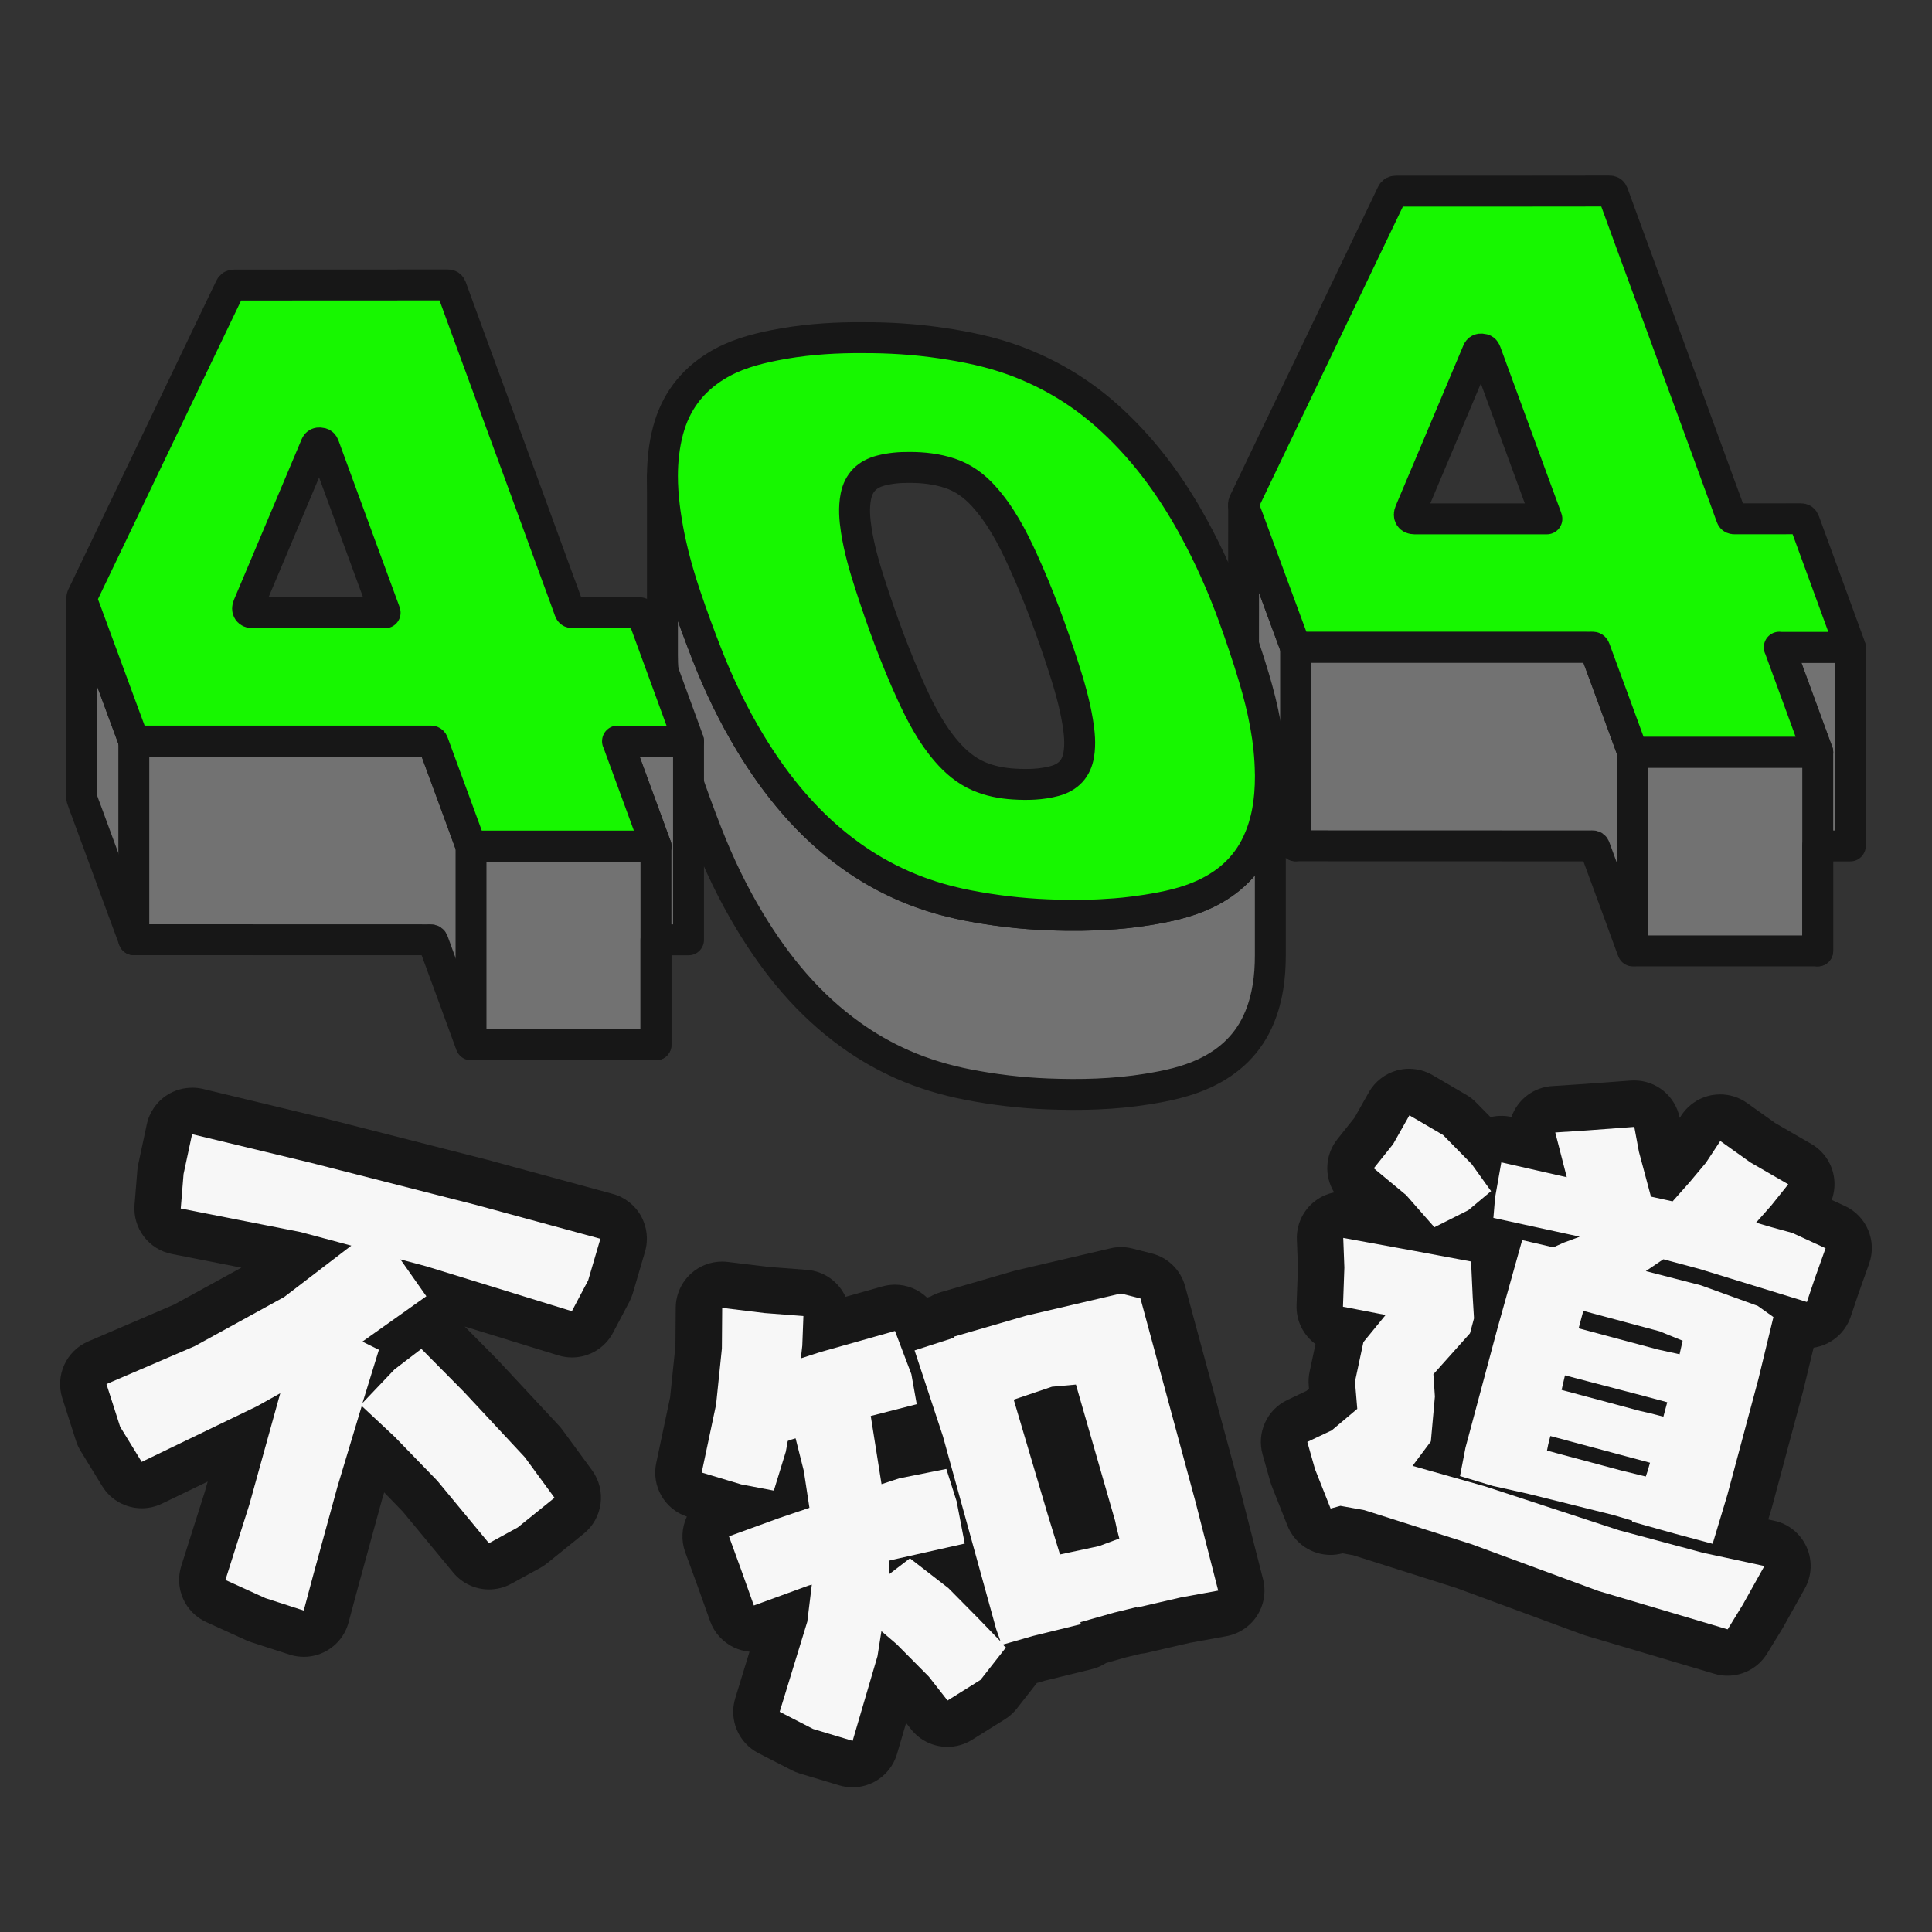 <?xml version="1.0" encoding="UTF-8"?>
<svg id="_图层_1" data-name="图层 1" xmlns="http://www.w3.org/2000/svg" viewBox="0 0 500 500">
  <rect x="0" y="0" width="500" height="500" fill="#333333" stroke="none"/>
  <g id="_不知道" data-name="不知道">
    <g>
      <g>
        <path d="M478.85,167.54v51.39h-8.43v27.16h-.91c-15.39,0-30.79-.01-46.18,0-.56,0-.84-.12-1.05-.71-2.66-7.32-5.35-14.62-8.04-21.92-.5-1.36-1.01-2.71-1.49-4.07-.12-.36-.3-.49-.69-.48-.76,.03-1.52,.01-2.28,.01-22.93,0-45.86-.01-68.8-.02h-5.69c-.9-2.42-1.78-4.8-2.66-7.19-3.21-8.7-6.42-17.4-9.62-26.11-.39-1.06-.81-2.1-1.15-3.17-.04-.14-.07-.31-.06-.48l.06-50.91c.34,1.07,.76,2.12,1.15,3.17,2.05,5.57,4.1,11.15,6.16,16.72,1.15,3.13,2.31,6.26,3.46,9.39,.88,2.39,1.76,4.77,2.66,7.19h5.69c8.1,0,16.21,0,24.32,0,11.34,0,22.69,0,34.03,0h10.45c.76,0,1.52,.02,2.28,0,.39-.02,.56,.12,.69,.48,.48,1.36,.99,2.71,1.49,4.07,2.69,7.31,5.38,14.6,8.04,21.92,.21,.58,.48,.71,1.05,.71,15.4-.01,30.79,0,46.18,0h.91c-2.99-8.16-5.95-16.24-8.94-24.4-.34-.92-.68-1.85-1.01-2.77h18.38Z" fill="#727272" stroke="#171717" stroke-linecap="round" stroke-linejoin="round" stroke-width="8"/>
        <path d="M460.47,167.54h18.38c-.09-.29-.15-.49-.21-.69-1.39-3.79-2.77-7.59-4.16-11.38-2.5-6.83-5.01-13.65-7.49-20.48-.2-.55-.45-.74-1.04-.74-5.65,.03-11.3,.02-16.94,.02-.44,0-.76-.02-.95-.55-1.06-3-2.17-5.98-3.27-8.96-2.65-7.24-5.29-14.48-7.94-21.72-3.4-9.29-6.81-18.56-10.22-27.85-3.06-8.34-6.13-16.68-9.16-25.03-.2-.56-.45-.73-1.04-.72-6.9,.02-13.8,.02-20.7,.02-11.47,0-22.94,.02-34.4,.01-.52,0-.83,.09-1.08,.61-6.67,13.95-13.36,27.9-20.06,41.84-6.09,12.69-12.18,25.38-18.25,38.07-.14,.29-.17,.71-.07,1.02,.34,1.07,.76,2.12,1.15,3.17,2.05,5.57,4.1,11.15,6.16,16.72,1.15,3.13,2.31,6.26,3.46,9.39,.88,2.39,1.76,4.77,2.66,7.19h5.69c8.1,0,16.21,0,24.32,0,11.34,0,22.69,0,34.03,0h10.45c.76,0,1.52,.02,2.28,0,.39-.02,.56,.12,.69,.48,.48,1.36,.99,2.71,1.49,4.07,2.69,7.31,5.38,14.6,8.04,21.92,.21,.58,.48,.71,1.05,.71,15.4-.01,30.79,0,46.18,0h.91c-2.99-8.16-5.95-16.24-8.94-24.4-.34-.92-.68-1.85-1.01-2.77Zm-94.42-33.26c-1.12,0-1.61-.76-1.15-1.83,2.01-4.75,4.01-9.51,6.02-14.26,3.78-8.95,7.55-17.9,11.32-26.85,.23-.53,.34-1.06,1.17-1.01,.65,.04,.9,.22,1.12,.83,3.72,10.2,7.47,20.4,11.22,30.6,1.47,4,2.94,7.99,4.41,11.99,.05,.14,.09,.28,.17,.53h-34.27Z" fill="#17f700" stroke="#171717" stroke-linecap="round" stroke-linejoin="round" stroke-width="8"/>
        <line x1="422.57" y1="194.48" x2="422.57" y2="246.1" fill="#4c4c4c" stroke="#171717" stroke-linecap="round" stroke-linejoin="round" stroke-width="8"/>
        <line x1="470.43" y1="194.71" x2="470.43" y2="246.1" fill="#4c4c4c" stroke="#171717" stroke-linecap="round" stroke-linejoin="round" stroke-width="8"/>
        <line x1="335.3" y1="167.51" x2="335.3" y2="218.9" fill="#4c4c4c" stroke="#171717" stroke-linecap="round" stroke-linejoin="round" stroke-width="8"/>
      </g>
      <g>
        <path d="M328.76,200.94v46.33c0,5.48-.67,10.85-2.78,15.99-2.77,6.73-7.63,11.4-14.14,14.46-4.75,2.23-9.83,3.3-14.97,4.13-8.56,1.38-17.19,1.59-25.84,1.25-6.88-.28-13.69-1.08-20.45-2.39-5.86-1.14-11.55-2.82-17.02-5.24-4.72-2.09-9.18-4.64-13.37-7.65-10.88-7.81-19.21-17.91-26.08-29.29-4.4-7.27-8.06-14.91-11.15-22.81-1.96-5.02-3.83-10.07-5.54-15.17-2.53-7.53-4.52-15.21-5.48-23.11-.31-2.62-.5-5.24-.5-7.85v-46.37c0,2.61,.19,5.23,.5,7.86,.12,.99,.25,1.97,.41,2.95,.07,.47,.15,.95,.23,1.42,.08,.5,.17,1.01,.26,1.51,.09,.47,.18,.94,.27,1.41,.11,.55,.22,1.09,.34,1.63,.1,.44,.2,.88,.3,1.33,.09,.42,.19,.83,.29,1.25,.06,.29,.14,.58,.21,.88,.08,.33,.17,.66,.25,.98,.1,.41,.21,.81,.32,1.22,.13,.48,.26,.96,.39,1.43,.14,.48,.27,.95,.41,1.43,.55,1.9,1.15,3.79,1.79,5.67,1.71,5.1,3.58,10.16,5.54,15.18,3.09,7.89,6.76,15.54,11.15,22.81,6.88,11.37,15.2,21.47,26.08,29.28,4.19,3.01,8.65,5.56,13.37,7.65,.6,.26,1.2,.52,1.81,.77,.26,.11,.53,.21,.79,.32,.53,.21,1.06,.41,1.6,.61,.33,.12,.66,.25,.99,.36,.7,.25,1.41,.49,2.11,.71,.14,.04,.27,.09,.41,.13,.48,.15,.96,.3,1.44,.44,.09,.03,.18,.06,.28,.09,.47,.14,.94,.26,1.41,.39,.14,.04,.28,.07,.42,.11,1.18,.31,2.37,.6,3.57,.87,.02,0,.04,0,.07,.01h0c.71,.16,1.41,.31,2.12,.44,6.76,1.31,13.57,2.11,20.45,2.39,1.61,.06,3.22,.11,4.82,.13,2.68,.04,5.37,0,8.04-.1,.4-.02,.8-.04,1.2-.06,1.18-.06,2.36-.14,3.53-.23h.01c.78-.06,1.57-.14,2.35-.21,1.97-.2,3.94-.46,5.89-.77,5.14-.82,10.22-1.89,14.97-4.12,6.51-3.06,11.38-7.74,14.14-14.46,.01-.03,.02-.06,.04-.09,.25-.61,.48-1.22,.69-1.84,.06-.17,.12-.34,.17-.52,.06-.18,.12-.36,.17-.53,.19-.63,.36-1.26,.52-1.89,.07-.29,.14-.59,.21-.88,.37-1.69,.61-3.39,.77-5.11,.02-.22,.04-.44,.06-.66,.12-1.46,.17-2.94,.17-4.43Z" fill="#727272" stroke="#171717" stroke-linecap="round" stroke-linejoin="round" stroke-width="8"/>
        <path d="M328.76,200.2c-.09-8.52-1.83-16.79-4.26-24.91-1.57-5.25-3.33-10.45-5.19-15.6-2.94-8.09-6.43-15.94-10.58-23.49-5.93-10.8-13.18-20.58-22.46-28.78-7-6.18-14.9-10.86-23.66-14.1-6.17-2.28-12.57-3.59-19.06-4.54-6.71-.99-13.47-1.42-20.25-1.39-.81,0-1.62,0-2.43,0-6.83,.07-13.62,.62-20.33,1.95-5.33,1.05-10.53,2.49-15.21,5.38-6.37,3.93-10.52,9.48-12.44,16.72-1.03,3.9-1.45,7.83-1.45,11.77,0,2.61,.19,5.23,.5,7.86,.12,.99,.25,1.97,.41,2.95,.07,.48,.15,.95,.23,1.42,.08,.5,.17,1.01,.26,1.51,.09,.47,.18,.94,.27,1.41,.11,.55,.22,1.09,.34,1.63,.1,.44,.2,.88,.3,1.33,.09,.42,.19,.83,.29,1.25,.06,.29,.14,.58,.21,.88,.08,.33,.17,.66,.25,.98,.1,.41,.21,.81,.32,1.22,.13,.48,.26,.96,.39,1.43,.14,.48,.27,.95,.41,1.43,.55,1.9,1.15,3.79,1.79,5.67,1.71,5.1,3.58,10.16,5.54,15.18,3.09,7.89,6.76,15.54,11.15,22.81,6.88,11.37,15.2,21.47,26.08,29.28,4.19,3.01,8.65,5.56,13.37,7.65,.6,.26,1.2,.52,1.81,.77,.26,.11,.53,.21,.79,.32,.53,.21,1.06,.41,1.6,.61,.33,.12,.66,.24,.99,.36,.7,.25,1.41,.48,2.11,.71,.14,.04,.27,.09,.41,.13,.48,.15,.96,.3,1.44,.44,.09,.03,.18,.06,.28,.09,.47,.14,.94,.26,1.41,.39,.14,.04,.28,.07,.42,.11,1.18,.31,2.37,.6,3.57,.87,.02,0,.04,0,.07,.01h0c.71,.16,1.41,.31,2.12,.44,6.76,1.31,13.57,2.11,20.45,2.39,1.61,.06,3.22,.11,4.82,.13,2.68,.04,5.37,0,8.04-.1,.4-.02,.8-.04,1.2-.06,1.18-.06,2.36-.14,3.53-.23h.01c.78-.06,1.57-.14,2.35-.21,1.97-.2,3.94-.46,5.89-.77,5.14-.82,10.22-1.89,14.97-4.12,6.51-3.06,11.38-7.74,14.14-14.46,.01-.03,.02-.06,.04-.09,.25-.61,.48-1.22,.69-1.84,.06-.17,.12-.34,.17-.52,.06-.18,.12-.36,.17-.53,.19-.63,.36-1.26,.52-1.89,.07-.29,.14-.59,.21-.88,.37-1.69,.61-3.39,.77-5.11,.02-.22,.04-.44,.06-.66,.12-1.46,.17-2.94,.17-4.43,0-.25,0-.5,0-.74Zm-49.58-4.89c-.6,3.63-2.7,5.85-6.23,6.81-3.49,.94-7.03,1.01-10.6,.79-3.12-.2-6.17-.78-9.06-2.03-3.28-1.42-5.94-3.68-8.26-6.35-3.95-4.54-6.7-9.82-9.18-15.24-4.13-9.03-7.53-18.34-10.59-27.78-1.52-4.68-2.89-9.4-3.65-14.28-.45-2.92-.69-5.84-.11-8.77,.72-3.61,2.93-5.75,6.44-6.67,2.44-.64,4.92-.85,7.47-.82,3.51-.01,7.01,.39,10.39,1.5,3.44,1.14,6.27,3.2,8.69,5.85,4.46,4.9,7.48,10.7,10.2,16.66,4.08,8.94,7.47,18.15,10.5,27.5,1.52,4.71,2.9,9.45,3.71,14.35,.46,2.81,.75,5.64,.28,8.49Z" fill="#17f700" stroke="#171717" stroke-linecap="round" stroke-linejoin="round" stroke-width="8"/>
      </g>
      <g>
        <path d="M178.19,191.84v51.39h-8.43v27.16h-.91c-15.39,0-30.79-.01-46.18,0-.56,0-.84-.12-1.05-.71-2.66-7.32-5.35-14.62-8.04-21.92-.5-1.36-1.01-2.71-1.49-4.07-.12-.36-.3-.49-.69-.48-.76,.03-1.52,.01-2.28,.01-22.93,0-45.86-.01-68.8-.02h-5.69c-.9-2.42-1.78-4.8-2.66-7.19-3.21-8.7-6.42-17.4-9.62-26.11-.39-1.06-.81-2.1-1.15-3.17-.04-.14-.07-.31-.06-.48l.06-50.91c.34,1.07,.76,2.12,1.15,3.17,2.05,5.57,4.1,11.15,6.16,16.72,1.15,3.13,2.31,6.26,3.46,9.39,.88,2.39,1.76,4.77,2.66,7.19h5.69c8.1,0,16.21,0,24.32,0,11.34,0,22.69,0,34.03,0h10.45c.76,0,1.52,.02,2.28,0,.39-.02,.56,.12,.69,.48,.48,1.36,.99,2.71,1.49,4.07,2.69,7.31,5.38,14.6,8.04,21.92,.21,.58,.48,.71,1.05,.71,15.4-.01,30.79,0,46.18,0h.91c-2.99-8.16-5.95-16.24-8.94-24.4-.34-.92-.68-1.85-1.01-2.77h18.38Z" fill="#727272" stroke="#171717" stroke-linecap="round" stroke-linejoin="round" stroke-width="8"/>
        <path d="M159.81,191.84h18.38c-.09-.29-.15-.49-.21-.69-1.39-3.79-2.77-7.59-4.16-11.38-2.5-6.83-5.01-13.65-7.49-20.48-.2-.55-.45-.74-1.04-.74-5.65,.03-11.3,.02-16.94,.02-.44,0-.76-.02-.95-.55-1.06-3-2.17-5.98-3.27-8.96-2.65-7.24-5.29-14.48-7.94-21.72-3.4-9.29-6.81-18.56-10.22-27.85-3.06-8.34-6.13-16.68-9.16-25.03-.2-.56-.45-.73-1.04-.72-6.9,.02-13.8,.02-20.7,.02-11.47,0-22.94,.02-34.4,.01-.52,0-.83,.09-1.08,.61-6.67,13.95-13.36,27.9-20.06,41.84-6.09,12.69-12.18,25.38-18.25,38.07-.14,.29-.17,.71-.07,1.02,.34,1.07,.76,2.12,1.15,3.17,2.05,5.57,4.1,11.15,6.16,16.72,1.15,3.13,2.31,6.26,3.46,9.39,.88,2.39,1.76,4.77,2.66,7.19h5.69c8.1,0,16.21,0,24.32,0,11.34,0,22.69,0,34.03,0h10.45c.76,0,1.52,.02,2.28,0,.39-.02,.56,.12,.69,.48,.48,1.36,.99,2.71,1.49,4.07,2.69,7.31,5.38,14.6,8.04,21.92,.21,.58,.48,.71,1.05,.71,15.4-.01,30.79,0,46.18,0h.91c-2.99-8.16-5.95-16.24-8.94-24.4-.34-.92-.68-1.85-1.01-2.77Zm-94.42-33.26c-1.12,0-1.61-.76-1.15-1.83,2.01-4.75,4.01-9.51,6.02-14.26,3.78-8.95,7.55-17.9,11.32-26.85,.23-.53,.34-1.06,1.17-1.01,.65,.04,.9,.22,1.12,.83,3.72,10.2,7.47,20.4,11.22,30.6,1.47,4,2.94,7.99,4.41,11.99,.05,.14,.09,.28,.17,.53h-34.27Z" fill="#17f700" stroke="#171717" stroke-linecap="round" stroke-linejoin="round" stroke-width="8"/>
        <line x1="121.9" y1="218.78" x2="121.9" y2="270.4" fill="#4c4c4c" stroke="#171717" stroke-linecap="round" stroke-linejoin="round" stroke-width="8"/>
        <line x1="169.76" y1="219.01" x2="169.76" y2="270.4" fill="#4c4c4c" stroke="#171717" stroke-linecap="round" stroke-linejoin="round" stroke-width="8"/>
        <line x1="34.63" y1="191.81" x2="34.63" y2="243.2" fill="#4c4c4c" stroke="#171717" stroke-linecap="round" stroke-linejoin="round" stroke-width="8"/>
      </g>
    </g>
    <g>
      <g>
        <path d="M78.59,422.82c-.62,0-1.25-.1-1.85-.29l-9.92-3.21c-.22-.07-.43-.15-.64-.25l-10.35-4.71c-2.76-1.26-4.15-4.38-3.23-7.28l6.16-19.38,4.28-15.42-23.78,11.47c-.84,.4-1.73,.6-2.6,.6-2.03,0-3.99-1.03-5.12-2.86l-5.58-9.1c-.25-.41-.45-.85-.6-1.3l-3.54-11.04c-.94-2.95,.51-6.13,3.35-7.35l22.54-9.67,22.52-12.37,7.35-5.63-1.19-.32-30.79-6.05c-3-.59-5.07-3.33-4.82-6.38l.73-8.93c.02-.26,.06-.51,.11-.77l2.21-10.33c.34-1.58,1.3-2.96,2.67-3.82,.96-.61,2.07-.92,3.2-.92,.47,0,.94,.05,1.41,.17l30.64,7.38,42.77,10.91,32.43,8.83c1.55,.42,2.88,1.45,3.66,2.86s.97,3.07,.52,4.62l-3.16,10.76c-.11,.38-.26,.75-.45,1.11l-4.22,7.99c-1.06,2.01-3.13,3.2-5.31,3.2-.59,0-1.18-.09-1.77-.27l-29.91-9.23c-.11,1.74-.98,3.42-2.52,4.51l-3.92,2.78c1.26,.18,2.46,.76,3.42,1.72l10.99,11.1s15.9,17.08,15.9,17.08c.16,.17,.31,.35,.45,.54l7.69,10.49c1.9,2.59,1.42,6.21-1.07,8.22l-9.52,7.68c-.28,.22-.57,.42-.88,.59l-7.45,4.08c-.91,.5-1.9,.74-2.88,.74-1.74,0-3.45-.76-4.63-2.18l-13.21-15.98-10.78-11.11-1.35-1.26-3.47,11.53-6.33,23.11-2.38,8.87c-.43,1.59-1.48,2.93-2.93,3.72-.89,.48-1.88,.73-2.87,.73Z" fill="#f7f7f7"/>
        <path d="M49.7,293.52l30.64,7.38,42.7,10.89,32.34,8.8-3.16,10.76-4.22,7.99-37.54-11.58-6.83-1.83,6.71,9.54-16.55,11.74,4.27,2.11-4.25,13.79,8.28-8.7,6.96-5.32,10.99,11.1,15.78,16.94,7.69,10.49-9.52,7.68-7.45,4.08-13.36-16.16-11.05-11.39-8.51-7.95-6.28,20.85-6.35,23.18-2.38,8.9-9.92-3.21-10.35-4.71,6.19-19.49,8-28.82-6.02,3.36-29.84,14.4-5.58-9.1-3.54-11.04,22.8-9.79,23.18-12.73,17.39-13.31-13.15-3.52-30.99-6.09,.73-8.93,2.21-10.33m0-12c-2.24,0-4.46,.63-6.39,1.84-2.74,1.72-4.67,4.48-5.34,7.64l-2.21,10.33c-.11,.51-.18,1.02-.23,1.53l-.73,8.93c-.5,6.09,3.65,11.58,9.65,12.76l18,3.54-17.38,9.54-22.27,9.56c-5.68,2.44-8.58,8.8-6.69,14.69l3.54,11.04c.29,.92,.7,1.79,1.2,2.61l5.58,9.1c2.25,3.67,6.18,5.73,10.24,5.73,1.75,0,3.53-.39,5.21-1.19l11.85-5.72-.71,2.54-6.12,19.28c-1.84,5.79,.94,12.04,6.47,14.55l10.35,4.71c.42,.19,.84,.35,1.27,.49l9.92,3.21c1.21,.39,2.45,.58,3.69,.58,1.98,0,3.96-.49,5.73-1.46,2.89-1.57,5.01-4.26,5.86-7.44l2.38-8.87,6.3-23,.54-1.78,4.82,4.97,13.06,15.79c2.35,2.84,5.77,4.35,9.25,4.35,1.96,0,3.94-.48,5.76-1.48l7.45-4.08c.62-.34,1.21-.74,1.77-1.18l9.52-7.68c4.99-4.03,5.94-11.26,2.15-16.44l-7.69-10.49c-.28-.38-.58-.74-.9-1.08l-15.78-16.94c-.08-.09-.17-.18-.25-.26l-8.32-8.41,24.23,7.47c1.17,.36,2.36,.53,3.54,.53,4.36,0,8.49-2.38,10.61-6.4l4.22-7.99c.37-.71,.67-1.45,.9-2.22l3.16-10.76c.91-3.09,.53-6.42-1.04-9.24-1.57-2.81-4.21-4.88-7.32-5.72l-32.33-8.8c-.06-.02-.12-.03-.19-.05l-42.7-10.89c-.05-.01-.1-.03-.15-.04l-30.64-7.38c-.93-.22-1.87-.33-2.81-.33h0Z" fill="#171717"/>
      </g>
      <g>
        <path d="M220.65,456.54c-.58,0-1.16-.08-1.72-.25l-10.22-3.07c-.35-.11-.69-.24-1.02-.41l-8.66-4.45c-2.58-1.33-3.84-4.32-2.99-7.09l6.8-22.2-5.69,2.08c-.67,.24-1.36,.36-2.06,.36-.87,0-1.74-.19-2.55-.57-1.45-.68-2.56-1.91-3.1-3.41l-3.33-9.34-3.11-8.52c-.55-1.5-.47-3.15,.2-4.59,.67-1.44,1.89-2.56,3.39-3.1l4.83-1.76-.73-.14c-.2-.04-.4-.09-.6-.15l-10.22-3.07c-2.99-.9-4.79-3.94-4.15-6.99l3.65-17.28,1.44-13.9,.08-10.24c.01-1.71,.75-3.33,2.04-4.46,1.1-.97,2.51-1.49,3.96-1.49,.24,0,.48,.01,.72,.04l10.87,1.32,9.89,.76c3.21,.25,5.66,2.99,5.54,6.21l-.09,2.44,16.17-4.56c.54-.15,1.09-.23,1.63-.23,2.44,0,4.71,1.49,5.61,3.87l.22,.58,5.91-1.9c.53-.37,1.12-.66,1.78-.85l18.85-5.47c.1-.03,.2-.06,.3-.08l24.45-5.72c.45-.11,.91-.16,1.37-.16,.49,0,.99,.06,1.47,.18l5.04,1.28c2.1,.53,3.75,2.16,4.32,4.25l14.3,52.84,5.84,22.85c.41,1.61,.14,3.32-.76,4.72-.9,1.4-2.34,2.37-3.97,2.67l-9.61,1.76-11.19,2.59c-.4,.09-.8,.14-1.19,.15l-4.37,1.07-6.39,1.81c-.7,.59-1.53,1.02-2.44,1.24l-12.21,3-4.1,1.17-6.39,8.14c-.43,.55-.95,1.01-1.54,1.38l-8.53,5.33c-.98,.62-2.08,.91-3.17,.91-1.79,0-3.55-.8-4.73-2.3l-4.62-5.89-4.06-4.09-5.41,18.43c-.45,1.53-1.49,2.82-2.9,3.58-.89,.48-1.87,.73-2.86,.73Zm56.19-66.56l1.62,5.29,4.12-.88-8.52-29.64-.57,.05-3.74,1.26,7.08,23.91Zm-43.84-13.54l5.79-1.16-.51-1.84-1.24-3.77-4.91,1.26,.87,5.5Z" fill="#f7f7f7"/>
        <path d="M290.11,334.76l5.04,1.28,14.3,52.84,5.82,22.77-9.75,1.78-11.32,2.62-.03-.13-5.71,1.39-8.86,2.51,.14,.52-12.32,3.02-7.83,2.24c.15,.24,.29,.41,.41,.51,.12,.11,.23,.19,.34,.25l-6.59,8.4-8.53,5.33-4.83-6.17-8.34-8.41-3.94-3.37-1.02,6.49-6.43,21.9-10.22-3.07-8.66-4.45,7.15-23.34,1.17-9.57-.77,.21-14.23,5.19-3.33-9.34-3.12-8.56,12.97-4.72,7.86-2.66-1.46-9.56-2.12-8.42c-.95,.25-1.62,.48-2.03,.68l-.5,2.76-3.1,10.09-8.45-1.61-10.22-3.07,3.72-17.58,1.5-14.5,.08-10.53,11,1.34,10.02,.77-.29,7.68-.37,3.28,4.96-1.61,19.4-5.48,4.24,11.17,1.39,7.78-11.9,3.05,2.79,17.64,4.57-1.5,12.2-2.44,2.67,8.41,2.09,10.91-18.91,4.24-.77,.21,.22,3.4,5.28-4.04,9.94,7.7,7.78,7.87,5.73,5.93-1.12-3.15-13.79-49.93-7.34-22.22,10.18-3.28-.07-.26,18.85-5.47,24.45-5.72m-15.77,67.53l10.07-2.15,5.28-1.97c-.55-2.06-.91-3.58-1.08-4.55l-10.15-35.29-6.21,.56-9.89,3.34,8.72,29.45,3.25,10.6m15.77-79.53c-.92,0-1.83,.11-2.73,.32l-24.45,5.72c-.2,.05-.41,.1-.61,.16l-18.85,5.47c-.95,.28-1.84,.66-2.66,1.13l-.86,.28c-2.22-2.13-5.2-3.35-8.31-3.35-1.08,0-2.18,.15-3.26,.45l-9.53,2.69c-1.76-3.85-5.5-6.64-10-6.98l-9.76-.75-10.74-1.3c-.48-.06-.97-.09-1.45-.09-2.9,0-5.72,1.05-7.92,2.99-2.57,2.26-4.05,5.5-4.08,8.92l-.08,9.95-1.38,13.3-3.59,16.97c-1.27,5.98,2.17,11.94,7.93,13.86,0,.02-.01,.03-.02,.05-1.34,2.89-1.49,6.19-.4,9.18l3.11,8.52,3.32,9.3c1.07,3.01,3.31,5.47,6.2,6.83,1.27,.6,2.63,.96,4,1.09l-3.69,12.05c-1.7,5.55,.82,11.53,5.98,14.19l8.66,4.45c.65,.34,1.34,.61,2.04,.82l10.22,3.07c1.13,.34,2.29,.51,3.45,.51,1.98,0,3.95-.49,5.72-1.45,2.81-1.52,4.89-4.1,5.79-7.17l2.36-8.03,1.25,1.59c2.35,3,5.88,4.6,9.45,4.6,2.18,0,4.38-.59,6.35-1.82l8.53-5.33c1.18-.74,2.22-1.67,3.08-2.77l5.18-6.61,2.12-.61,12.1-2.97c1.32-.32,2.56-.86,3.67-1.59l5.25-1.49,3.75-.91c.54-.05,1.09-.14,1.64-.26l11.05-2.56,9.48-1.73c3.27-.6,6.15-2.53,7.95-5.33,1.79-2.8,2.35-6.22,1.52-9.45l-5.82-22.77c-.01-.05-.03-.11-.04-.16l-14.3-52.84c-1.13-4.19-4.44-7.44-8.64-8.5l-5.04-1.28c-.97-.24-1.95-.37-2.94-.37h0Z" fill="#171717"/>
      </g>
      <g>
        <path d="M447.14,427.71c-.57,0-1.14-.08-1.71-.25l-33.42-9.92c-.12-.04-.25-.08-.37-.12l-32.7-12.07-27.26-8.66-4.47-.8-1.22,.34c-.53,.15-1.07,.22-1.6,.22-2.41,0-4.65-1.46-5.58-3.79l-4.04-10.21c-.07-.19-.14-.38-.19-.57l-1.99-7.03c-.8-2.82,.56-5.8,3.2-7.05l5.63-2.67,3.63-3.06-.33-3.98c-.05-.59-.01-1.18,.11-1.75l2.18-10.2c.13-.62,.37-1.22,.69-1.77l-1.24-.24c-2.9-.56-4.97-3.15-4.86-6.11l.36-9.91-.28-7.46c-.07-1.82,.69-3.57,2.07-4.76,1.1-.95,2.5-1.47,3.93-1.47,.36,0,.72,.03,1.08,.1l14.03,2.56-3.05-3.47-8-6.64c-2.52-2.09-2.9-5.8-.86-8.36l4.7-5.89,3.97-7.03c.79-1.4,2.11-2.42,3.66-2.84,.51-.14,1.04-.21,1.56-.21,1.06,0,2.1,.28,3.03,.82l8.72,5.1c.46,.27,.88,.59,1.25,.97l6.76,6.88c.23-.21,.48-.4,.74-.58,.99-.66,2.15-1,3.32-1,.44,0,.89,.05,1.33,.15l7.35,1.67-.53-2.06c-.45-1.73-.1-3.57,.95-5.01,1.05-1.45,2.69-2.35,4.47-2.47l8.3-.54,12.08-.89c.15-.01,.3-.02,.45-.02,2.87,0,5.36,2.04,5.89,4.91l1.14,6.17,1.72,6.42,.96-1.09,3.99-4.75,3.53-5.35c.9-1.36,2.31-2.29,3.91-2.59,.36-.07,.73-.1,1.1-.1,1.24,0,2.46,.38,3.48,1.11l7.54,5.37,9.57,5.53c1.51,.88,2.57,2.37,2.89,4.08,.32,1.72-.12,3.49-1.21,4.86l-2.37,2.97c.1,.03,.19,.05,.29,.08,.33,.09,.65,.2,.96,.34l8.61,3.97c2.82,1.3,4.18,4.54,3.14,7.46l-2.77,7.77-2.03,6.04c-.84,2.5-3.17,4.09-5.69,4.09-.58,0-1.18-.09-1.77-.27l-1.07-.33s-3.9,16.1-3.91,16.15c0,0-8.05,30.04-8.07,30.1l-2.76,9.17,7.85,1.69c1.86,.4,3.42,1.66,4.2,3.4,.78,1.73,.7,3.74-.23,5.4l-5.58,9.98c-.04,.07-.08,.14-.12,.21l-3.93,6.41c-1.11,1.81-3.07,2.87-5.12,2.87Zm-69.91-68.49l.58-2.17-.67,.75,.09,1.41Zm4.6-38.61c2.37,.44,4.2,2.24,4.74,4.51l1-3.55-2.31-.5c-1.38-.3-2.56-1.06-3.39-2.09l-2.38,1.2,2.35,.44Z" fill="#f7f7f7"/>
        <path d="M364.75,288.64l8.72,5.1,7.39,7.51,5.03,7.02-5.88,4.92-8.79,4.42-7.31-8.32-8.37-6.94,5-6.26,4.21-7.44m58.21,3.02l1.19,6.4,3.11,11.61,5.61,1.23,4.36-4.91,4.26-5.08,3.72-5.64,7.78,5.54,9.81,5.67-4.37,5.46-3.96,4.47c2.13,.66,5.25,1.55,9.38,2.65l8.61,3.97-2.79,7.82-2.05,6.09-27.84-8.56-9.29-2.49-.16,.09-4.39,2.97,14.22,3.67,14.74,5.33,4.06,2.89-3.9,16.1-8.02,29.92-3.81,12.66-9.67-2.59-11.19-3.14,.07-.26-5.12-1.51-21.77-5.42-9.26-2.07-8.44-2.54,1.42-7.36,8.33-31.08,6.34-22.63,8.06,1.88,2.68-1.22,4.14-1.52-.52-.14-21.81-4.74,.44-5.27,1.61-9.11,16.94,3.85-2.98-11.58,8.3-.54,12.13-.9m11.74,58.85l.8-3.52-5.98-2.43-19.73-5.29-1.21,4.51,20.51,5.49,5.61,1.23m-4.19,16.16l1-3.74-6.19-1.66-20.28-5.3-.87,3.77,20.38,5.46c1.31,.26,3.3,.75,5.97,1.46m-4.57,15.5c.29-.75,.66-1.94,1.1-3.58l-6.19-1.66-19.6-5.25c-.44,1.63-.73,2.89-.87,3.77l18.96,5.08,6.61,1.63m-78.28-61.75l17.79,3.25,15.27,2.85,.43,9.24,.33,5.48-1.04,3.87-9.47,10.59,.39,5.77-1.04,11.61-4.74,6.33,18.76,5.3,34.69,11.37,21.67,5.81,15.94,3.44-5.58,9.98-3.93,6.41-33.42-9.92-32.83-12.11-27.77-8.82-6.2-1.11-2.54,.7-4.04-10.21-1.99-7.03,6.33-3,6.6-5.56-.59-7.07,2.18-10.2,5.75-7.03-11.04-2.13,.36-10.13-.29-7.68m17.08-43.78c-1.05,0-2.1,.14-3.13,.41-3.1,.84-5.74,2.88-7.32,5.68l-3.74,6.61-4.4,5.52c-3.24,4.06-3.42,9.59-.84,13.78-2.02,.4-3.93,1.32-5.52,2.7-2.75,2.38-4.27,5.89-4.13,9.52l.27,7.24-.35,9.69c-.15,4.08,1.78,7.82,4.9,10.11l-1.53,7.17c-.25,1.15-.32,2.34-.22,3.51l.07,.88-.67,.56-4.93,2.34c-5.29,2.51-8,8.47-6.41,14.11l1.99,7.03c.11,.39,.24,.77,.39,1.15l4.04,10.21c1.85,4.67,6.34,7.59,11.15,7.59,1.03,0,2.08-.13,3.11-.41l2.74,.49,26.76,8.5,32.57,12.02c.24,.09,.49,.17,.74,.25l33.42,9.92c1.13,.34,2.28,.5,3.42,.5,4.09,0,8.01-2.1,10.23-5.73l3.93-6.41c.08-.14,.17-.28,.24-.42l5.58-9.98c1.86-3.32,2.03-7.33,.46-10.79-1.57-3.47-4.68-5.99-8.4-6.79l-1.5-.32,.89-2.95c.03-.12,.07-.23,.1-.35l8.02-29.92c.02-.09,.05-.19,.07-.28l2.65-10.95c4.32-.65,8.12-3.64,9.61-8.05l2.01-5.98,2.75-7.72c2.09-5.85-.64-12.33-6.28-14.93l-3.4-1.57c.72-2,.91-4.17,.51-6.31-.65-3.44-2.76-6.42-5.79-8.17l-9.32-5.39-7.31-5.21c-2.05-1.46-4.48-2.23-6.96-2.23-.73,0-1.47,.07-2.2,.2-3.2,.6-6.02,2.47-7.82,5.19l-.46,.7c-1.1-5.66-6.07-9.7-11.77-9.7-.3,0-.59,.01-.89,.03l-12.08,.89-8.25,.54c-3.57,.23-6.84,2.04-8.94,4.93-.69,.95-1.23,1.98-1.6,3.07-.87-.2-1.76-.29-2.64-.29-.94,0-1.87,.11-2.78,.33l-3.77-3.83c-.74-.76-1.58-1.41-2.5-1.94l-8.72-5.1c-1.85-1.08-3.95-1.64-6.06-1.64h0Z" fill="#171717"/>
      </g>
    </g>
  </g>
</svg>